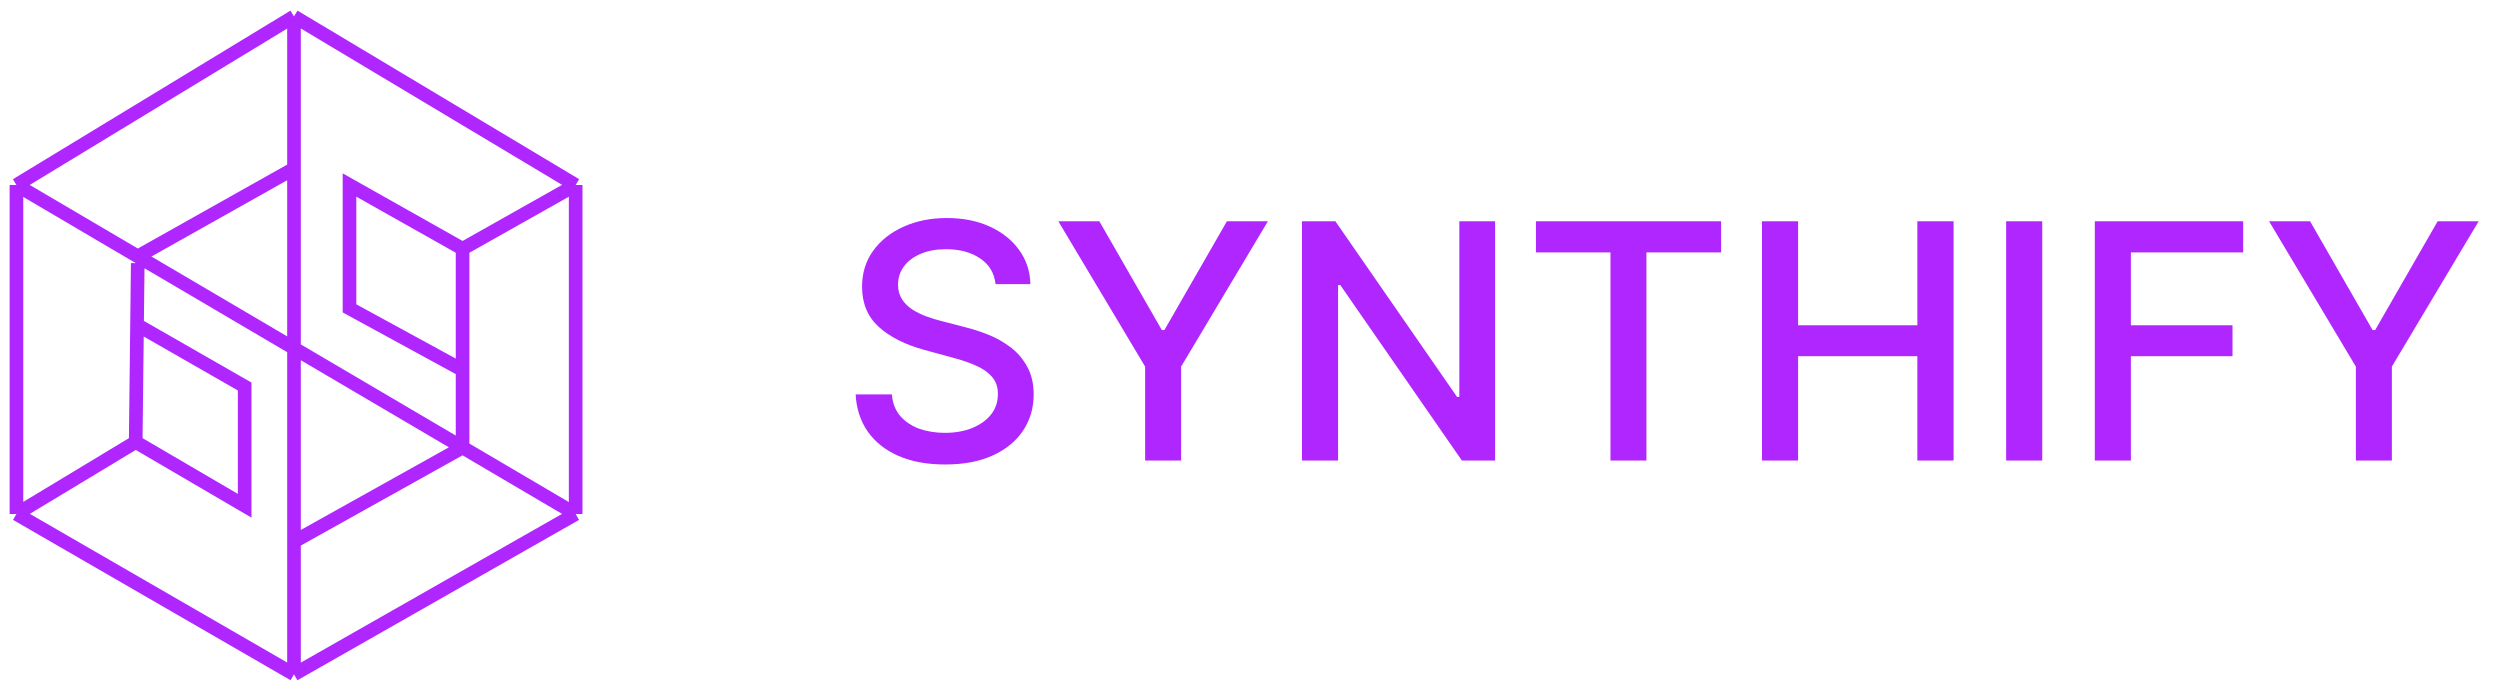 <svg xmlns="http://www.w3.org/2000/svg" width="152" height="42" fill="none" viewBox="0 0 152 42"><path fill="#B026FF" d="M60.531 17.276C60.456 16.603 60.143 16.082 59.594 15.713C59.044 15.339 58.353 15.152 57.52 15.152C56.923 15.152 56.407 15.247 55.972 15.436C55.536 15.621 55.197 15.876 54.956 16.203C54.719 16.525 54.601 16.892 54.601 17.304C54.601 17.65 54.681 17.948 54.842 18.199C55.008 18.45 55.224 18.66 55.489 18.831C55.758 18.997 56.047 19.136 56.355 19.25C56.663 19.359 56.959 19.449 57.243 19.52L58.663 19.889C59.127 20.003 59.603 20.157 60.091 20.351C60.579 20.545 61.031 20.801 61.447 21.118C61.864 21.435 62.2 21.828 62.456 22.297C62.716 22.766 62.847 23.327 62.847 23.98C62.847 24.804 62.633 25.535 62.207 26.175C61.786 26.814 61.173 27.318 60.368 27.688C59.568 28.057 58.599 28.241 57.463 28.241C56.374 28.241 55.432 28.069 54.636 27.723C53.841 27.377 53.218 26.887 52.769 26.253C52.319 25.614 52.07 24.856 52.023 23.98H54.224C54.267 24.506 54.438 24.944 54.736 25.294C55.039 25.64 55.425 25.898 55.894 26.068C56.367 26.234 56.885 26.317 57.449 26.317C58.069 26.317 58.621 26.22 59.104 26.026C59.591 25.827 59.975 25.552 60.254 25.202C60.534 24.847 60.673 24.432 60.673 23.959C60.673 23.528 60.55 23.175 60.304 22.901C60.062 22.626 59.733 22.399 59.317 22.219C58.905 22.039 58.438 21.88 57.918 21.743L56.199 21.274C55.034 20.957 54.111 20.491 53.429 19.875C52.752 19.259 52.413 18.445 52.413 17.432C52.413 16.594 52.641 15.862 53.095 15.237C53.55 14.612 54.165 14.127 54.942 13.781C55.718 13.431 56.594 13.256 57.57 13.256C58.554 13.256 59.423 13.428 60.176 13.774C60.934 14.12 61.53 14.596 61.966 15.202C62.401 15.803 62.629 16.494 62.648 17.276H60.531ZM64.347 13.454H66.84L70.64 20.067H70.796L74.596 13.454H77.088L71.811 22.29V28H69.624V22.29L64.347 13.454ZM90.901 13.454V28H88.883L81.49 17.332H81.355V28H79.16V13.454H81.192L88.592 24.136H88.727V13.454H90.901ZM93.385 15.344V13.454H104.642V15.344H100.103V28H97.916V15.344H93.385ZM107.129 28V13.454H109.324V19.776H116.575V13.454H118.777V28H116.575V21.658H109.324V28H107.129ZM124.168 13.454V28H121.973V13.454H124.168ZM127.364 28V13.454H136.384V15.344H129.558V19.776H135.737V21.658H129.558V28H127.364ZM137.96 13.454H140.453L144.253 20.067H144.409L148.209 13.454H150.702L145.425 22.29V28H143.237V22.29L137.96 13.454Z"/><path stroke="#B026FF" stroke-width=".829" d="M17.875 1L35 11.25M17.875 1L1 11.25M17.875 1V10.25M17.875 41L35 31.25M17.875 41L1 31.25M17.875 41V10.25M35 31.25V11.25M35 31.25L28.125 27.206M35 11.25L28.125 15.125M1 11.25V31.25M1 11.25L8.375 15.588M1 31.25L8.25 26.875M28.125 15.125V22.5M28.125 15.125L21.25 11.25V18.75L28.125 22.5M28.125 27.206V22.5M28.125 27.206L8.375 15.588M28.125 27.206L17.875 32.927M17.875 10.25L8.375 15.588M8.375 16L8.332 19.75M8.25 26.875L14.875 30.75V23.5L8.332 19.75M8.25 26.875L8.332 19.75"/></svg>